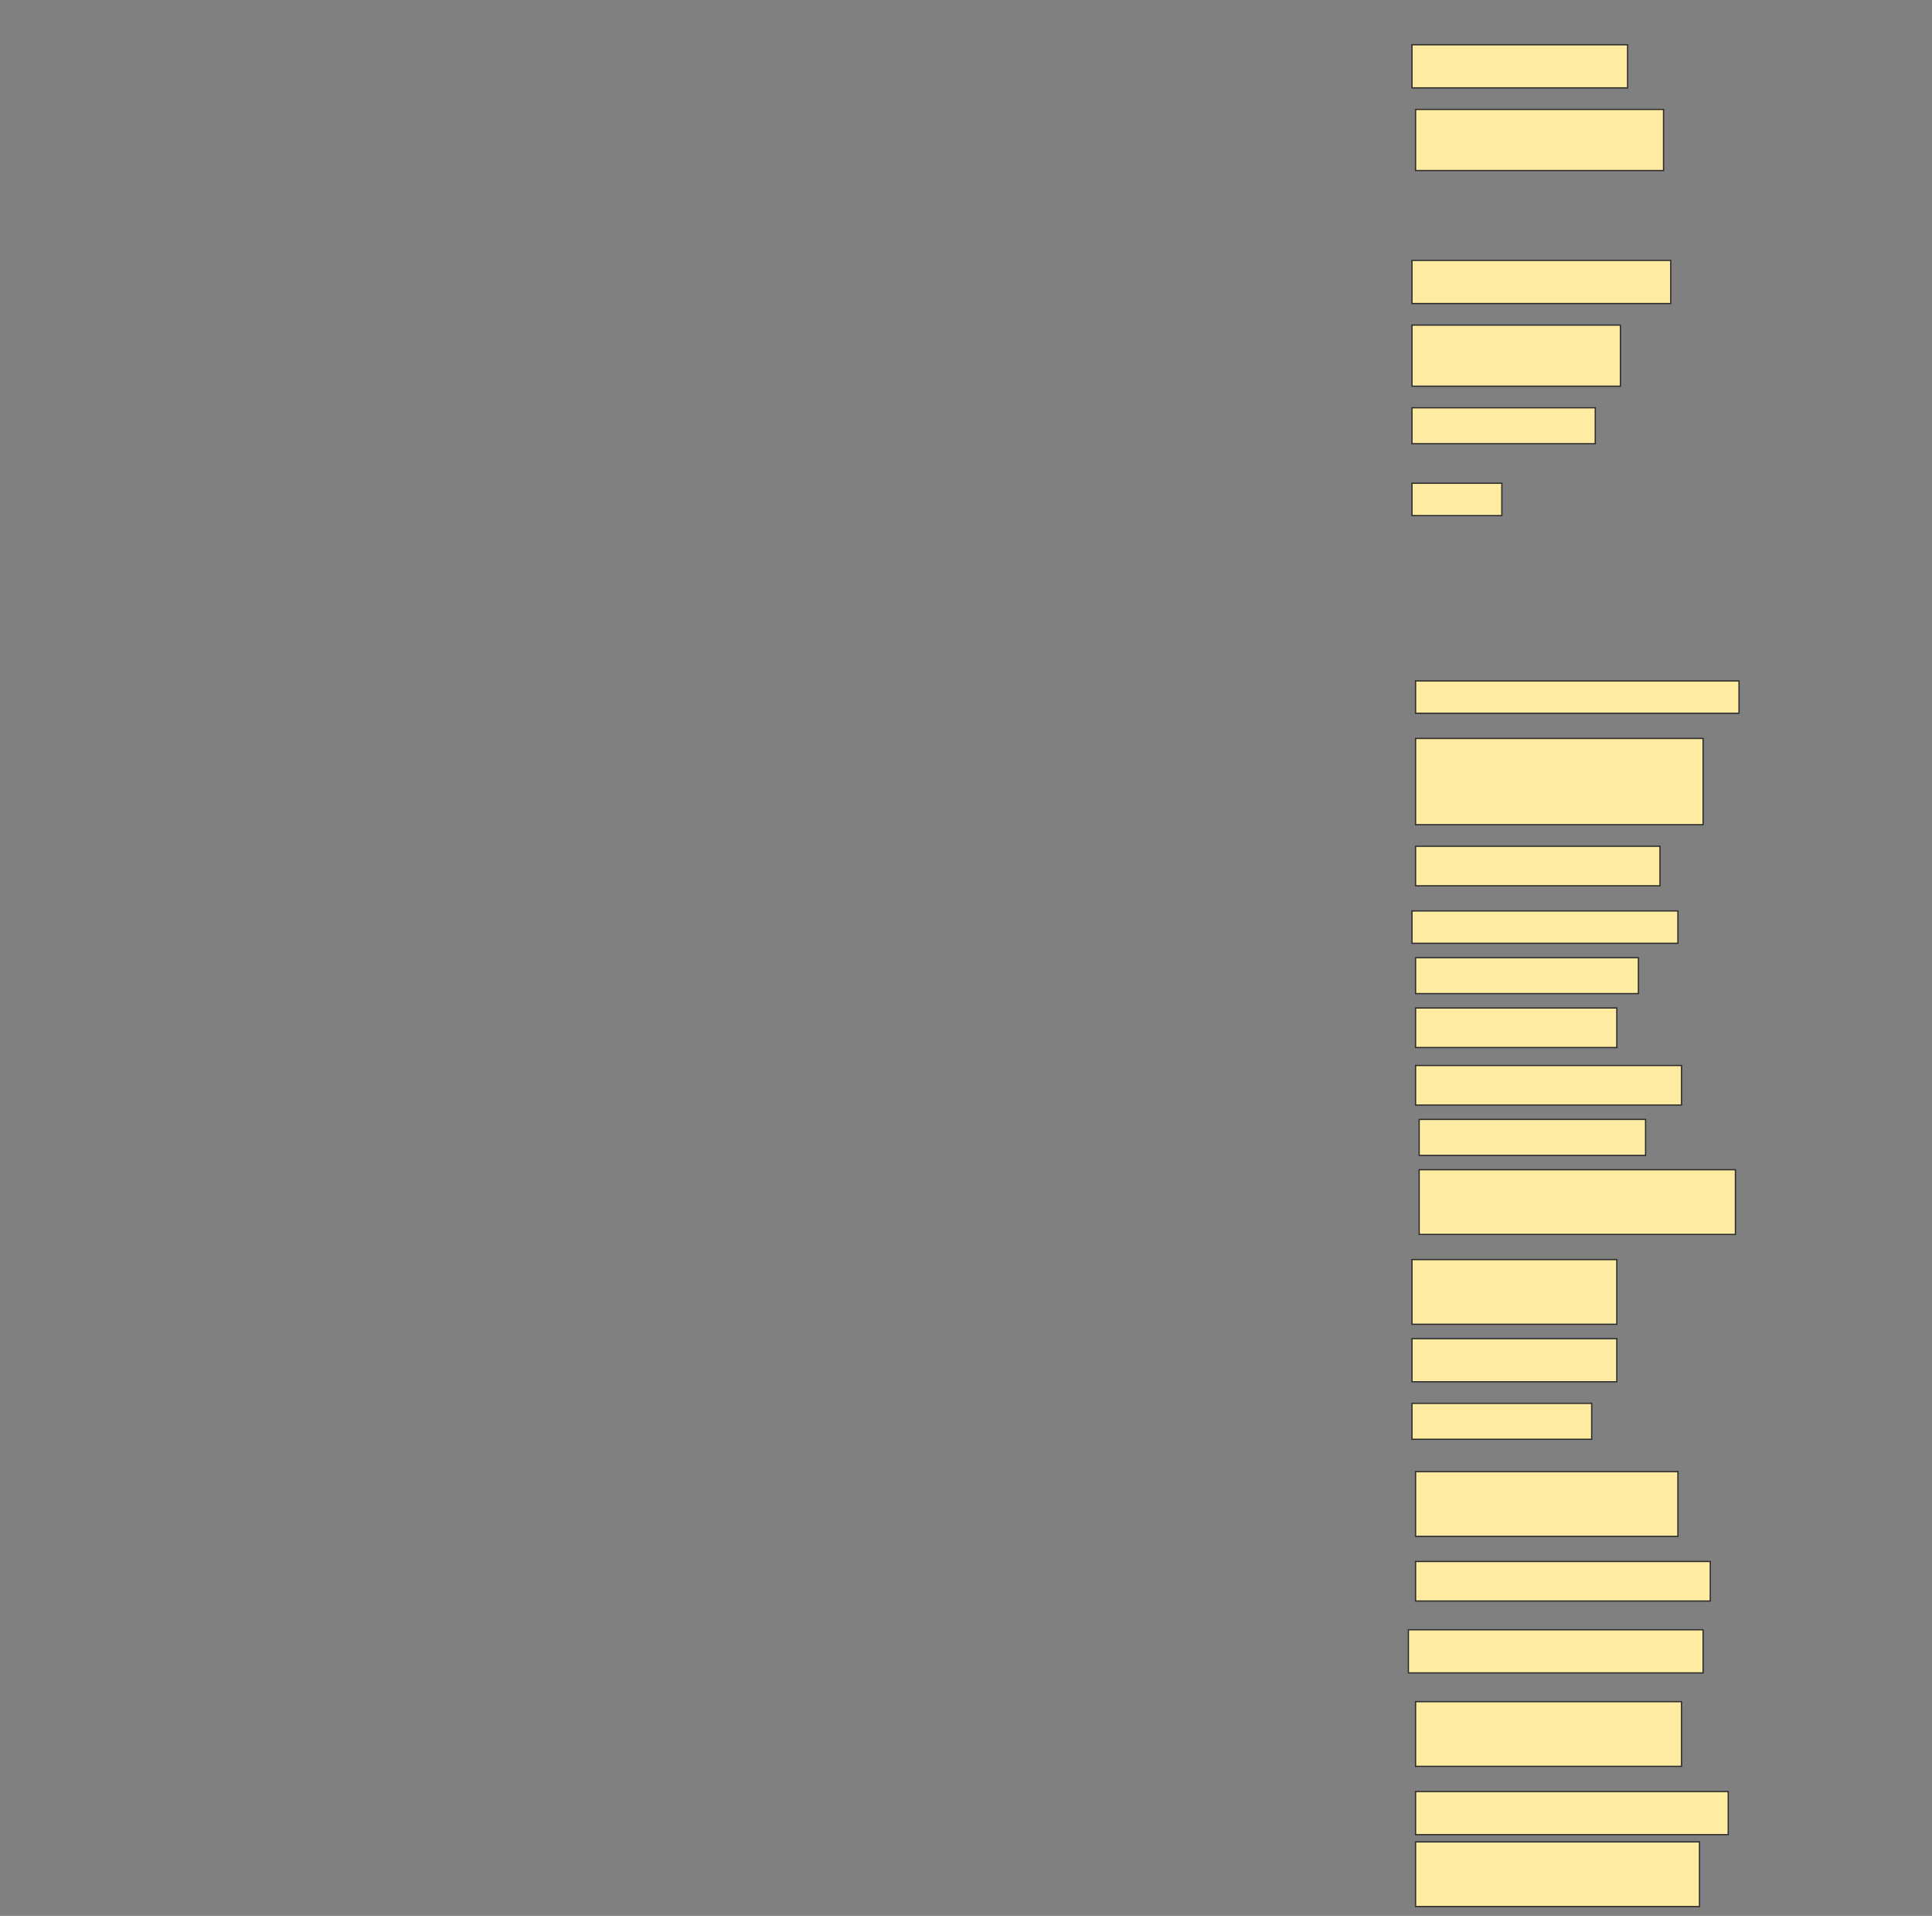 <svg height="1523" width="1536" xmlns="http://www.w3.org/2000/svg">
 <rect width="100%" height="100%" fill="#808080" stroke="none"/>
 <!-- Created with Image Occlusion Enhanced -->
 <g>
  <title>Labels</title>
 </g>
 <g>
  <title>Masks</title>
  <rect fill="#FFEBA2" height="34.286" id="ce0065d2efac4438bd1b9bfd70fce8d8-ao-1" stroke="#2D2D2D" width="171.429" x="1122.572" y="35.571"/>
  <rect fill="#FFEBA2" height="48.571" id="ce0065d2efac4438bd1b9bfd70fce8d8-ao-2" stroke="#2D2D2D" width="197.143" x="1125.429" y="87"/>
  <rect fill="#FFEBA2" height="34.286" id="ce0065d2efac4438bd1b9bfd70fce8d8-ao-3" stroke="#2D2D2D" width="205.714" x="1122.572" y="207"/>
  <rect fill="#FFEBA2" height="48.571" id="ce0065d2efac4438bd1b9bfd70fce8d8-ao-4" stroke="#2D2D2D" width="165.714" x="1122.572" y="258.429"/>
  <rect fill="#FFEBA2" height="28.571" id="ce0065d2efac4438bd1b9bfd70fce8d8-ao-5" stroke="#2D2D2D" width="145.714" x="1122.572" y="324.143"/>
  <rect fill="#FFEBA2" height="25.714" id="ce0065d2efac4438bd1b9bfd70fce8d8-ao-6" stroke="#2D2D2D" width="71.429" x="1122.572" y="384.143"/>
  
  <rect fill="#FFEBA2" height="25.714" id="ce0065d2efac4438bd1b9bfd70fce8d8-ao-8" stroke="#2D2D2D" width="257.143" x="1125.429" y="541.286"/>
  <rect fill="#FFEBA2" height="68.571" id="ce0065d2efac4438bd1b9bfd70fce8d8-ao-9" stroke="#2D2D2D" width="228.571" x="1125.429" y="587"/>
  <rect fill="#FFEBA2" height="31.429" id="ce0065d2efac4438bd1b9bfd70fce8d8-ao-10" stroke="#2D2D2D" width="194.286" x="1125.429" y="672.714"/>
  <rect fill="#FFEBA2" height="25.714" id="ce0065d2efac4438bd1b9bfd70fce8d8-ao-11" stroke="#2D2D2D" width="211.429" x="1122.572" y="724.143"/>
  <rect fill="#FFEBA2" height="28.571" id="ce0065d2efac4438bd1b9bfd70fce8d8-ao-12" stroke="#2D2D2D" width="177.143" x="1125.429" y="761.286"/>
  <rect fill="#FFEBA2" height="31.429" id="ce0065d2efac4438bd1b9bfd70fce8d8-ao-13" stroke="#2D2D2D" width="160" x="1125.429" y="801.286"/>
  <rect fill="#FFEBA2" height="31.429" id="ce0065d2efac4438bd1b9bfd70fce8d8-ao-14" stroke="#2D2D2D" width="211.429" x="1125.429" y="847"/>
  <rect fill="#FFEBA2" height="28.571" id="ce0065d2efac4438bd1b9bfd70fce8d8-ao-15" stroke="#2D2D2D" width="180" x="1128.286" y="889.857"/>
  <rect fill="#FFEBA2" height="51.429" id="ce0065d2efac4438bd1b9bfd70fce8d8-ao-16" stroke="#2D2D2D" width="251.429" x="1128.286" y="929.857"/>
  <rect fill="#FFEBA2" height="51.429" id="ce0065d2efac4438bd1b9bfd70fce8d8-ao-17" stroke="#2D2D2D" width="162.857" x="1122.572" y="1001.286"/>
  <rect fill="#FFEBA2" height="34.286" id="ce0065d2efac4438bd1b9bfd70fce8d8-ao-18" stroke="#2D2D2D" stroke-dasharray="null" stroke-linecap="null" stroke-linejoin="null" width="162.857" x="1122.572" y="1064.143"/>
  <rect fill="#FFEBA2" height="28.571" id="ce0065d2efac4438bd1b9bfd70fce8d8-ao-19" stroke="#2D2D2D" stroke-dasharray="null" stroke-linecap="null" stroke-linejoin="null" width="142.857" x="1122.572" y="1115.572"/>
  <rect fill="#FFEBA2" height="51.429" id="ce0065d2efac4438bd1b9bfd70fce8d8-ao-20" stroke="#2D2D2D" stroke-dasharray="null" stroke-linecap="null" stroke-linejoin="null" width="208.571" x="1125.429" y="1169.857"/>
  <rect fill="#FFEBA2" height="31.429" id="ce0065d2efac4438bd1b9bfd70fce8d8-ao-21" stroke="#2D2D2D" stroke-dasharray="null" stroke-linecap="null" stroke-linejoin="null" width="234.286" x="1125.429" y="1241.286"/>
  <rect fill="#FFEBA2" height="34.286" id="ce0065d2efac4438bd1b9bfd70fce8d8-ao-22" stroke="#2D2D2D" stroke-dasharray="null" stroke-linecap="null" stroke-linejoin="null" width="234.286" x="1119.714" y="1295.572"/>
  <rect fill="#FFEBA2" height="51.429" id="ce0065d2efac4438bd1b9bfd70fce8d8-ao-23" stroke="#2D2D2D" stroke-dasharray="null" stroke-linecap="null" stroke-linejoin="null" width="211.429" x="1125.429" y="1352.714"/>
  <rect fill="#FFEBA2" height="34.286" id="ce0065d2efac4438bd1b9bfd70fce8d8-ao-24" stroke="#2D2D2D" stroke-dasharray="null" stroke-linecap="null" stroke-linejoin="null" width="248.571" x="1125.429" y="1424.143"/>
  <rect fill="#FFEBA2" height="51.429" id="ce0065d2efac4438bd1b9bfd70fce8d8-ao-25" stroke="#2D2D2D" stroke-dasharray="null" stroke-linecap="null" stroke-linejoin="null" width="225.714" x="1125.429" y="1464.143"/>
 </g>
</svg>